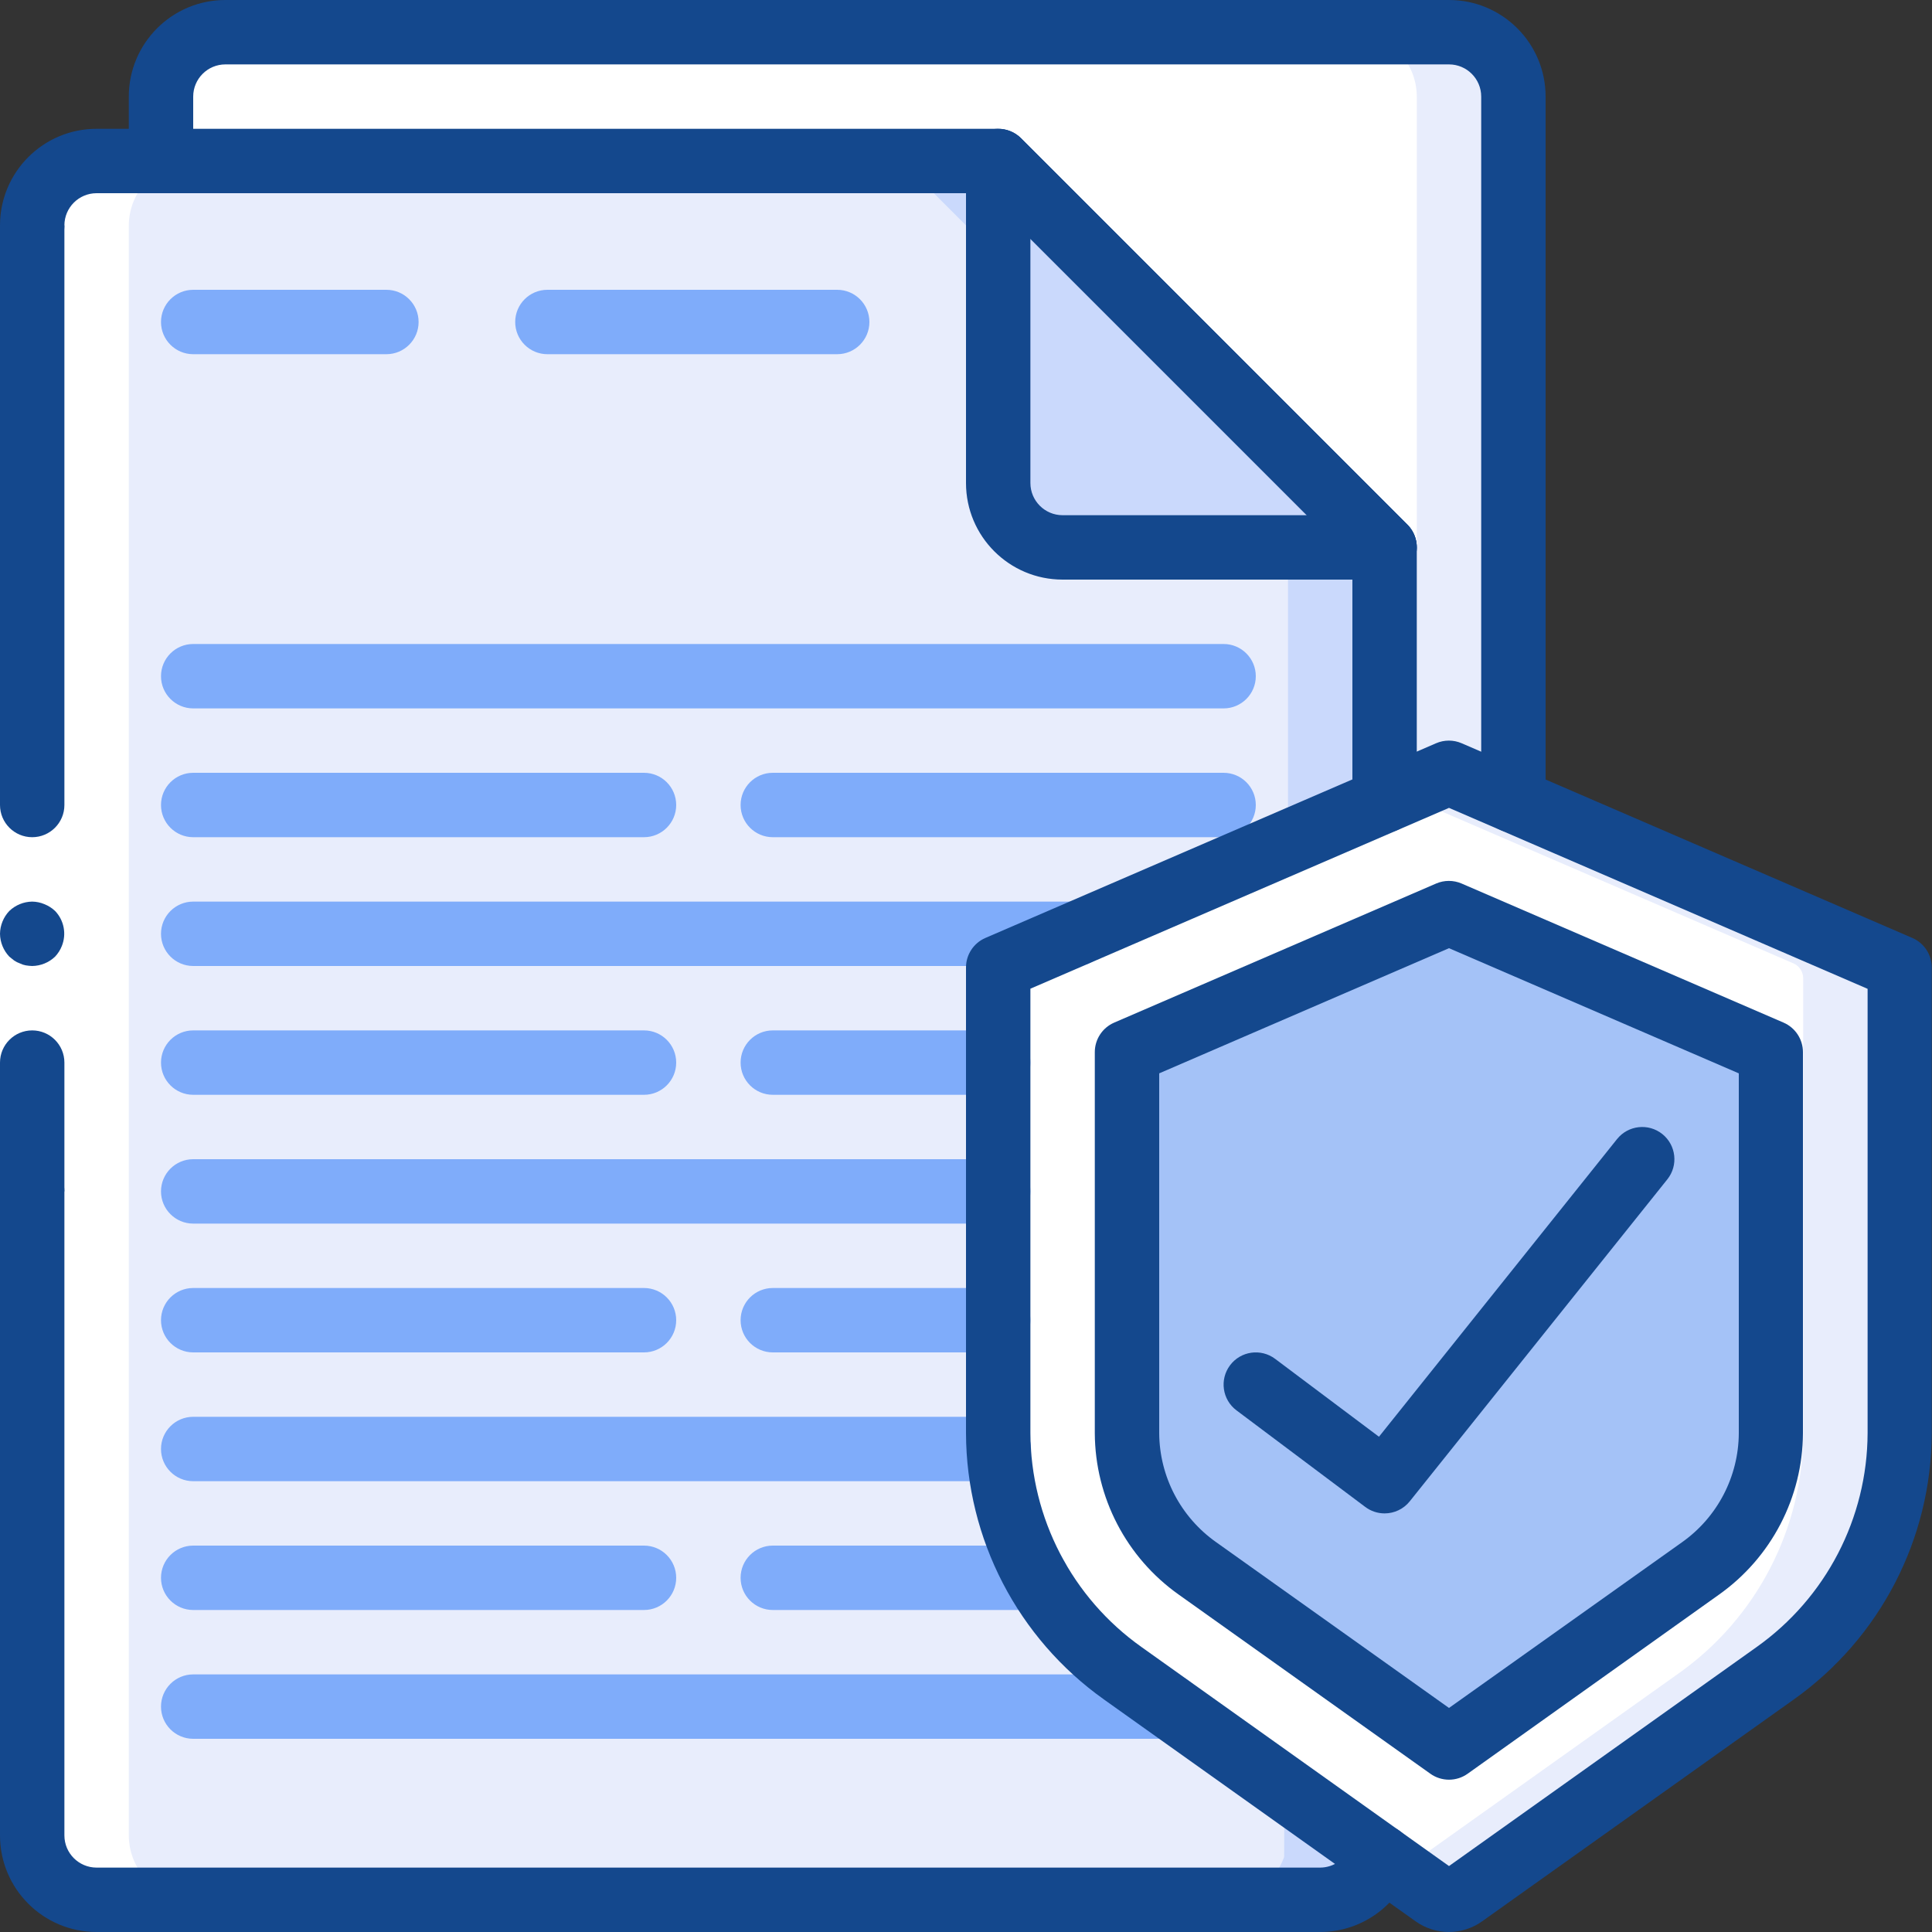 <?xml version="1.0"?>
<svg xmlns="http://www.w3.org/2000/svg" xmlns:xlink="http://www.w3.org/1999/xlink" width="512px" height="512px" viewBox="0 0 60 60" version="1.1" class=""><rect x="0" y="0" width="60" height="60" fill="#333333" stroke="none"/><g><title>001 - Insurance Document</title><desc>Created with Sketch.</desc><defs/><g id="Page-1" stroke="none" stroke-width="1" fill="none" fill-rule="evenodd"><g id="001---Insurance-Document" fill-rule="nonzero"><path d="M47,3 L47,24.86 L25,34 L24.33,33.03 L5,5 L5,3 C5.003,1.897 5.897,1.003 7,1 L45,1 C46.103,1.003 46.997,1.897 47,3 Z" id="Shape" fill="#E8EDFC" data-original="#E8EDFC" class=""/><path d="M44,3 L44,24.86 L24.33,33.03 L5,5 L5,3 C5.003,1.897 5.897,1.003 7,1 L42,1 C43.103,1.003 43.997,1.897 44,3 Z" id="Shape" fill="#FFFFFF" data-original="#FFFFFF"/><path d="M43,17 L43,24.86 L42.88,57.67 C42.596,58.465 41.844,58.997 41,59 L3,59 C1.897,58.997 1.003,58.103 1,57 L1,7 C1.008,5.93 1.851,5.052 2.92,5 L31,5 L43,17 Z" id="Shape" fill="#CAD9FC" data-original="#CAD9FC"/><path d="M40,17 L40,24.86 L39.88,57.67 C39.596,58.465 38.844,58.997 38,59 L3,59 C1.897,58.997 1.003,58.103 1,57 L1,7 C1.008,5.93 1.851,5.052 2.92,5 L28,5 L40,17 Z" id="Shape" fill="#E8EDFC" data-original="#E8EDFC" class=""/><path d="M43,17 L33,17 C31.895,17 31,16.105 31,15 L31,5 L43,17 Z" id="Shape" fill="#CAD9FC" data-original="#CAD9FC"/><path d="M59,30.38 L59,44.51 C58.993,47.476 57.551,50.256 55.13,51.97 L45.29,58.97 C45.119,59.1 44.881,59.1 44.71,58.97 L43.5,58.11 L34.87,51.97 C32.449,50.256 31.007,47.476 31,44.51 L31,30.38 C31.001,30.181 31.118,30.001 31.3,29.92 L43.5,24.65 L44.8,24.09 C44.927,24.03 45.073,24.03 45.2,24.09 L58.7,29.92 C58.882,30.001 58.999,30.181 59,30.38 Z" id="Shape" fill="#E8EDFC" data-original="#E8EDFC" class=""/><path d="M56,30.38 L56,44.51 C55.993,47.476 54.551,50.256 52.13,51.97 L43.5,58.11 L34.87,51.97 C32.449,50.256 31.007,47.476 31,44.51 L31,30.38 C31.001,30.181 31.118,30.001 31.3,29.92 L43.5,24.65 L55.7,29.92 C55.882,30.001 55.999,30.181 56,30.38 Z" id="Shape" fill="#FFFFFF" data-original="#FFFFFF"/><path d="M37.188,48.708 C35.824,47.744 35.009,46.18 35,44.509 L35,32.677 L45,28.357 L55,32.677 L55,44.509 C54.991,46.18 54.176,47.744 52.812,48.709 L45,54.27 L37.188,48.708 Z" id="Shape" fill="#955BA5" data-original="#955BA5"/><path d="M37.188,48.708 C35.824,47.744 35.009,46.18 35,44.509 L35,32.677 L45,28.357 L55,32.677 L55,44.509 C54.991,46.18 54.176,47.744 52.812,48.709 L45,54.27 L37.188,48.708 Z" id="Shape" fill="#A4C2F7" data-original="#A4C2F7" class=""/><path d="M45.29,58.97 L46.499,58.11 L45.88,57.669 C45.671,58.253 45.203,58.708 44.613,58.9 L44.713,58.969 C44.884,59.098 45.119,59.098 45.29,58.97 Z" id="Shape" fill="#FFFFFF" data-original="#FFFFFF"/><path d="M3,59 L6,59 C4.897,58.997 4.003,58.103 4,57 L4,7 C4.008,5.93 4.851,5.052 5.92,5 L8,5 L8,3 C8.003,1.897 8.897,1.003 10,1 L7,1 C5.897,1.003 5.003,1.897 5,3 L5,5 L2.92,5 C1.851,5.052 1.008,5.93 1,7 L1,57 C1.003,58.103 1.897,58.997 3,59 Z" id="Shape" fill="#FFFFFF" data-original="#FFFFFF"/><path d="M12,11 L6,11 C5.448,11 5,10.552 5,10 C5,9.448 5.448,9 6,9 L12,9 C12.552,9 13,9.448 13,10 C13,10.552 12.552,11 12,11 Z" id="Shape" fill="#7FACFA" data-original="#7FACFA" class=""/><path d="M26,11 L17,11 C16.448,11 16,10.552 16,10 C16,9.448 16.448,9 17,9 L26,9 C26.552,9 27,9.448 27,10 C27,10.552 26.552,11 26,11 Z" id="Shape" fill="#7FACFA" data-original="#7FACFA" class=""/><path d="M38,22 L6,22 C5.448,22 5,21.552 5,21 C5,20.448 5.448,20 6,20 L38,20 C38.552,20 39,20.448 39,21 C39,21.552 38.552,22 38,22 Z" id="Shape" fill="#7FACFA" data-original="#7FACFA" class=""/><path d="M20,26 L6,26 C5.448,26 5,25.552 5,25 C5,24.448 5.448,24 6,24 L20,24 C20.552,24 21,24.448 21,25 C21,25.552 20.552,26 20,26 Z" id="Shape" fill="#7FACFA" data-original="#7FACFA" class=""/><path d="M38,26 L24,26 C23.448,26 23,25.552 23,25 C23,24.448 23.448,24 24,24 L38,24 C38.552,24 39,24.448 39,25 C39,25.552 38.552,26 38,26 Z" id="Shape" fill="#7FACFA" data-original="#7FACFA" class=""/><path d="M33.43,30 L6,30 C5.448,30 5,29.552 5,29 C5,28.448 5.448,28 6,28 L33.43,28 C33.982,28 34.43,28.448 34.43,29 C34.43,29.552 33.982,30 33.43,30 Z" id="Shape" fill="#7FACFA" data-original="#7FACFA" class=""/><path d="M20,34 L6,34 C5.448,34 5,33.552 5,33 C5,32.448 5.448,32 6,32 L20,32 C20.552,32 21,32.448 21,33 C21,33.552 20.552,34 20,34 Z" id="Shape" fill="#7FACFA" data-original="#7FACFA" class=""/><path d="M31,34 L24,34 C23.448,34 23,33.552 23,33 C23,32.448 23.448,32 24,32 L31,32 C31.552,32 32,32.448 32,33 C32,33.552 31.552,34 31,34 Z" id="Shape" fill="#7FACFA" data-original="#7FACFA" class=""/><path d="M31,38 L6,38 C5.448,38 5,37.552 5,37 C5,36.448 5.448,36 6,36 L31,36 C31.552,36 32,36.448 32,37 C32,37.552 31.552,38 31,38 Z" id="Shape" fill="#7FACFA" data-original="#7FACFA" class=""/><path d="M20,42 L6,42 C5.448,42 5,41.552 5,41 C5,40.448 5.448,40 6,40 L20,40 C20.552,40 21,40.448 21,41 C21,41.552 20.552,42 20,42 Z" id="Shape" fill="#7FACFA" data-original="#7FACFA" class=""/><path d="M31,42 L24,42 C23.448,42 23,41.552 23,41 C23,40.448 23.448,40 24,40 L31,40 C31.552,40 32,40.448 32,41 C32,41.552 31.552,42 31,42 Z" id="Shape" fill="#7FACFA" data-original="#7FACFA" class=""/><path d="M31.02,46 L6,46 C5.448,46 5,45.552 5,45 C5,44.448 5.448,44 6,44 L31.02,44 C31.572,44 32.02,44.448 32.02,45 C32.02,45.552 31.572,46 31.02,46 Z" id="Shape" fill="#7FACFA" data-original="#7FACFA" class=""/><path d="M36.32,54 L6,54 C5.448,54 5,53.552 5,53 C5,52.448 5.448,52 6,52 L36.32,52 C36.872,52 37.32,52.448 37.32,53 C37.32,53.552 36.872,54 36.32,54 Z" id="Shape" fill="#7FACFA" data-original="#7FACFA" class=""/><path d="M20,50 L6,50 C5.448,50 5,49.552 5,49 C5,48.448 5.448,48 6,48 L20,48 C20.552,48 21,48.448 21,49 C21,49.552 20.552,50 20,50 Z" id="Shape" fill="#7FACFA" data-original="#7FACFA" class=""/><path d="M32.19,50 L24,50 C23.448,50 23,49.552 23,49 C23,48.448 23.448,48 24,48 L32.19,48 C32.742,48 33.19,48.448 33.19,49 C33.19,49.552 32.742,50 32.19,50 Z" id="Shape" fill="#7FACFA" data-original="#7FACFA" class=""/><polygon id="Shape" fill="#FFFFFF" points="0 37 0 24 0 7 2 7 2 24 2 37" data-original="#FFFFFF"/><path d="M1,32 C0.448,32 6.76353751e-17,32.448 0,33 L0,37 L2,37 L2,33 C2,32.448 1.552,32 1,32 Z" id="Shape" fill="#428DFF" data-original="#428DFF" class="active-path" style="fill:#14488D" data-old_color="#428DFF"/><path d="M2,7 L0,7 L0,25 C6.76353751e-17,25.552 0.448,26 1,26 C1.552,26 2,25.552 2,25 L2,7 Z" id="Shape" fill="#428DFF" data-original="#428DFF" class="active-path" style="fill:#14488D" data-old_color="#428DFF"/><path d="M0,29 C0.004,29.265 0.107,29.518 0.29,29.71 L0.44,29.83 C0.496,29.868 0.556,29.898 0.62,29.92 C0.677,29.949 0.737,29.969 0.8,29.98 C0.866,29.991 0.933,29.998 1,30 C1.265,29.996 1.518,29.893 1.71,29.71 C1.8,29.614 1.872,29.502 1.92,29.38 C2.071,29.007 1.989,28.58 1.71,28.29 C1.614,28.2 1.502,28.128 1.38,28.08 C1.26,28.029 1.131,28.002 1,28 C0.735,28.004 0.482,28.107 0.29,28.29 C0.107,28.482 0.004,28.735 1.16795462e-16,29 Z" id="Shape" fill="#428DFF" data-original="#428DFF" class="active-path" style="fill:#14488D" data-old_color="#428DFF"/><path d="M41,60 L3,60 C1.343,60 2.02906125e-16,58.657 0,57 L0,37 C-6.76353751e-17,36.448 0.448,36 1,36 C1.552,36 2,36.448 2,37 L2,57 C2,57.552 2.448,58 3,58 L41,58 C41.42,57.998 41.794,57.734 41.936,57.339 C42.054,57.002 42.343,56.753 42.694,56.687 C43.045,56.62 43.405,56.746 43.638,57.017 C43.871,57.288 43.942,57.663 43.824,58 C43.401,59.197 42.27,59.998 41,60 Z" id="Shape" fill="#428DFF" data-original="#428DFF" class="active-path" style="fill:#14488D" data-old_color="#428DFF"/><path d="M43,25.86 C42.448,25.86 42,25.412 42,24.86 L42,17.414 L30.586,6 L3,6 C2.448,6 2,6.448 2,7 C2,7.552 1.552,8 1,8 C0.448,8 6.76353751e-17,7.552 0,7 C-2.02906125e-16,5.343 1.343,4 3,4 L31,4 C31.265,4 31.52,4.105 31.707,4.293 L43.707,16.293 C43.895,16.48 44,16.735 44,17 L44,24.86 C44,25.412 43.552,25.86 43,25.86 Z" id="Shape" fill="#428DFF" data-original="#428DFF" class="active-path" style="fill:#14488D" data-old_color="#428DFF"/><path d="M43,18 L33,18 C31.343,18 30,16.657 30,15 L30,5 C30,4.596 30.244,4.231 30.617,4.076 C30.991,3.922 31.421,4.007 31.707,4.293 L43.707,16.293 C43.993,16.579 44.078,17.009 43.924,17.383 C43.769,17.756 43.404,18 43,18 Z M32,7.414 L32,15 C32,15.552 32.448,16 33,16 L40.586,16 L32,7.414 Z" id="Shape" fill="#428DFF" data-original="#428DFF" class="active-path" style="fill:#14488D" data-old_color="#428DFF"/><path d="M43,18 C42.735,18 42.48,17.895 42.293,17.707 L30.293,5.707 C29.914,5.315 29.919,4.691 30.305,4.305 C30.691,3.919 31.315,3.914 31.707,4.293 L43.707,16.293 C43.993,16.579 44.078,17.009 43.924,17.383 C43.769,17.756 43.404,18 43,18 Z" id="Shape" fill="#428DFF" data-original="#428DFF" class="active-path" style="fill:#14488D" data-old_color="#428DFF"/><path d="M47,25.86 C46.448,25.86 46,25.412 46,24.86 L46,3 C46,2.448 45.552,2 45,2 L7,2 C6.448,2 6,2.448 6,3 L6,5 C6,5.552 5.552,6 5,6 C4.448,6 4,5.552 4,5 L4,3 C4,1.343 5.343,3.04359188e-16 7,0 L45,0 C46.657,1.01453063e-16 48,1.343 48,3 L48,24.86 C48,25.412 47.552,25.86 47,25.86 Z" id="Shape" fill="#428DFF" data-original="#428DFF" class="active-path" style="fill:#14488D" data-old_color="#428DFF"/><path d="M45,60 C44.629,60 44.267,59.885 43.965,59.67 L34.289,52.782 C31.608,50.878 30.01,47.797 30,44.509 L30,30.048 C29.999,29.65 30.235,29.289 30.6,29.13 L44.6,23.082 C44.853,22.973 45.139,22.973 45.392,23.082 L59.392,29.13 C59.757,29.289 59.993,29.65 59.992,30.048 L59.992,44.509 C59.982,47.797 58.384,50.878 55.703,52.782 L46.028,59.669 C45.728,59.883 45.369,59.998 45,60 Z M32,30.705 L32,44.505 C32.01,47.147 33.294,49.621 35.449,51.149 L45,57.952 L54.551,51.152 C56.705,49.624 57.99,47.15 58,44.509 L58,30.709 L45,25.089 L32,30.705 Z" id="Shape" fill="#428DFF" data-original="#428DFF" class="active-path" style="fill:#14488D" data-old_color="#428DFF"/><path d="M45,55.27 C44.792,55.27 44.589,55.205 44.42,55.084 L36.608,49.523 C34.98,48.371 34.009,46.503 34,44.509 L34,32.677 C33.999,32.279 34.235,31.918 34.6,31.759 L44.6,27.439 C44.853,27.33 45.139,27.33 45.392,27.439 L55.392,31.759 C55.757,31.918 55.993,32.279 55.992,32.677 L55.992,44.509 C55.983,46.503 55.011,48.37 53.384,49.523 L45.58,55.084 C45.411,55.205 45.208,55.27 45,55.27 Z M37.769,47.894 L45,53.042 L52.231,47.9 C53.334,47.122 53.993,45.859 54,44.509 L54,33.334 L45,29.447 L36,33.334 L36,44.509 C36.009,45.857 36.668,47.117 37.769,47.894 Z" id="Shape" fill="#428DFF" data-original="#428DFF" class="active-path" style="fill:#14488D" data-old_color="#428DFF"/><path d="M43,47 C42.784,47 42.573,46.93 42.4,46.8 L38.4,43.8 C37.958,43.469 37.869,42.842 38.2,42.4 C38.531,41.958 39.158,41.869 39.6,42.2 L42.825,44.619 L50.219,35.375 C50.564,34.944 51.194,34.874 51.625,35.219 C52.056,35.564 52.126,36.194 51.781,36.625 L43.781,46.625 C43.591,46.862 43.304,47 43,47 Z" id="Shape" fill="#428DFF" data-original="#428DFF" class="active-path" style="fill:#14488D" data-old_color="#428DFF"/></g></g></g> </svg>
